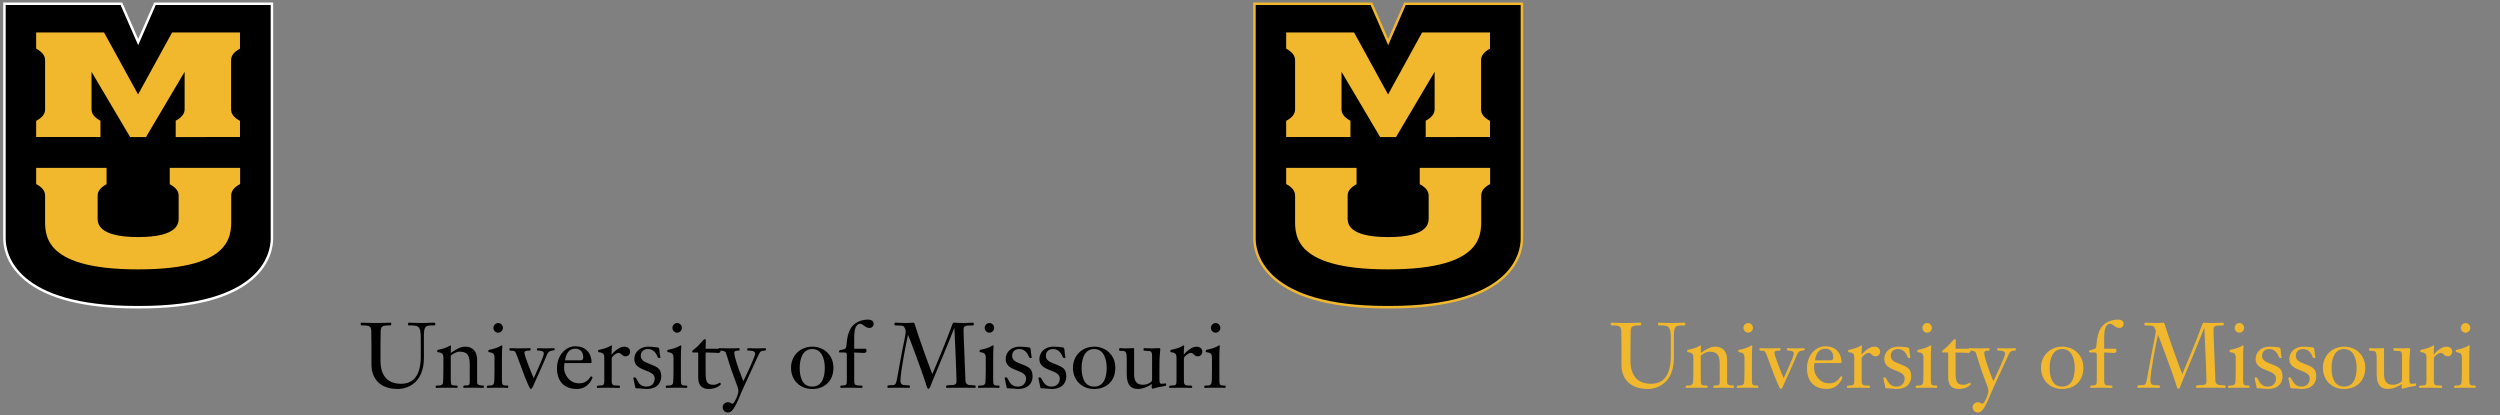 <?xml version="1.0" encoding="utf-8"?>
<!-- Generator: Adobe Illustrator 17.0.0, SVG Export Plug-In . SVG Version: 6.00 Build 0)  -->
<!DOCTYPE svg PUBLIC "-//W3C//DTD SVG 1.1//EN" "http://www.w3.org/Graphics/SVG/1.1/DTD/svg11.dtd">
<svg version="1.1" id="Layer_1" xmlns:sketch="http://www.bohemiancoding.com/sketch/ns"
	 xmlns="http://www.w3.org/2000/svg" xmlns:xlink="http://www.w3.org/1999/xlink" x="0px" y="0px" width="500px" height="83px"
	 viewBox="0 0 500 83" enable-background="new 0 0 500 83" xml:space="preserve">
<rect x="0" y="0" width="500" height="83" fill="#808080" stroke="none"/>
<g>
	<g>
		<g>
			<path d="M27.316,61.44c-10.349,0-17.844-1.895-22.277-5.629c-3.748-3.157-4.152-6.707-4.152-8.087V0.75h23.396l3.354,7.664
				l3.354-7.664h23.396v46.974c0,1.38-0.404,4.931-4.15,8.087c-4.433,3.734-11.927,5.629-22.275,5.629
				C27.961,61.44,27.316,61.44,27.316,61.44z"/>
			<path fill="#FFFFFF" d="M54.137,1.001v46.724c0,3.101-2.105,13.465-26.179,13.465c-0.106,0-0.214,0-0.321-0.001
				c-0.109,0-0.213,0.001-0.321,0.001c-24.071,0-26.179-10.365-26.179-13.465V1.001h22.982l3.517,8.038l3.518-8.038H54.137
				 M54.637,0.501h-0.5H31.154h-0.327L30.696,0.8l-3.06,6.991L24.577,0.8l-0.131-0.3h-0.327H1.137h-0.5V1v46.724
				c0,1.415,0.413,5.053,4.241,8.278c4.48,3.774,12.029,5.688,22.438,5.688l0.323-0.001l0.319,0.001
				c10.41,0,17.96-1.914,22.439-5.688c3.827-3.224,4.24-6.863,4.24-8.278V1V0.501L54.637,0.501z"/>
		</g>
	</g>
	<g>
		<path id="Shape_4_" fill="#F1B82D" d="M27.628,47.414c8.196,0,8.05-2.92,8.103-3.649v-4.637c0-0.938-0.631-1.669-1.785-2.294
			v-3.259h14.078v3.233c-1.154,0.625-1.786,1.355-1.786,2.294v4.14c-0.052,3.024,1.354,10.636-18.608,10.636
			S9.072,46.266,9.02,43.242v-4.14c0-0.939-0.629-1.669-1.786-2.294v-3.233h14.079v3.258c-1.156,0.625-1.786,1.355-1.786,2.294
			v4.637C19.577,44.494,19.433,47.414,27.628,47.414L27.628,47.414L27.628,47.414L27.628,47.414"/>
		<path id="Shape_5_" fill="#F1B82D" d="M27.615,18.893l6.802-12.396h13.58v3.232c-1.155,0.626-1.785,1.369-1.785,2.308v9.843
			c0,0.939,0.631,1.669,1.785,2.294v3.233H35.14v-3.258c1.155-0.626,1.785-1.355,1.785-2.294v-7.498l-7.721,13.05h-3.179
			l-7.721-13.05v7.497c0,0.938,0.629,1.669,1.786,2.294v3.258H7.233v-3.233c1.155-0.626,1.786-1.355,1.786-2.294v-9.842
			c0-0.939-0.631-1.681-1.786-2.308V6.497h13.579L27.615,18.893"/>
	</g>
</g>
<g>
	<g>
		<g>
			<path d="M277.316,61.44c-10.349,0-17.844-1.895-22.277-5.629c-3.747-3.157-4.151-6.707-4.151-8.087V0.75h23.396l3.354,7.664
				l3.355-7.664h23.396v46.974c0,1.38-0.404,4.931-4.15,8.087c-4.433,3.734-11.927,5.629-22.274,5.629
				C277.961,61.44,277.316,61.44,277.316,61.44z"/>
			<path fill="#F1B82D" d="M304.137,1.001v46.724c0,3.101-2.105,13.465-26.179,13.465c-0.106,0-0.214,0-0.321-0.001
				c-0.109,0-0.213,0.001-0.321,0.001c-24.071,0-26.179-10.365-26.179-13.465V1.001h22.982l3.517,8.038l3.518-8.038H304.137
				 M304.637,0.501h-0.5h-22.983h-0.327L280.696,0.8l-3.06,6.991L274.577,0.8l-0.131-0.3h-0.327h-22.982h-0.5V1v46.724
				c0,1.415,0.413,5.053,4.241,8.278c4.48,3.774,12.029,5.688,22.438,5.688l0.323-0.001l0.319,0.001
				c10.41,0,17.959-1.914,22.439-5.688c3.827-3.224,4.24-6.863,4.24-8.278V1V0.501L304.637,0.501z"/>
		</g>
	</g>
	<g>
		<path id="Shape_2_" fill="#F1B82D" d="M277.628,47.414c8.196,0,8.05-2.92,8.103-3.649v-4.637c0-0.938-0.631-1.669-1.785-2.294
			v-3.259h14.078v3.233c-1.154,0.625-1.786,1.355-1.786,2.294v4.14c-0.052,3.024,1.354,10.636-18.608,10.636
			c-19.962,0-18.558-7.612-18.61-10.636v-4.14c0-0.939-0.629-1.669-1.786-2.294v-3.233h14.079v3.258
			c-1.156,0.625-1.786,1.355-1.786,2.294v4.637C269.577,44.494,269.433,47.414,277.628,47.414L277.628,47.414L277.628,47.414
			L277.628,47.414"/>
		<path id="Shape_1_" fill="#F1B82D" d="M277.615,18.893l6.802-12.396h13.58v3.232c-1.155,0.626-1.785,1.369-1.785,2.308v9.843
			c0,0.939,0.631,1.669,1.785,2.294v3.233H285.14v-3.258c1.155-0.626,1.785-1.355,1.785-2.294v-7.498l-7.721,13.05h-3.179
			l-7.721-13.05v7.497c0,0.938,0.629,1.669,1.786,2.294v3.258h-12.857v-3.233c1.155-0.626,1.786-1.355,1.786-2.294v-9.842
			c0-0.939-0.631-1.681-1.786-2.308V6.497h13.579L277.615,18.893"/>
	</g>
</g>
<g>
	<path d="M76.096,72.176c0,2.445,1.022,4.579,4.087,4.579c2.134,0,3.977-1.185,3.977-5.527v-3.612c0-2.536-0.529-2.536-2.409-2.536
		c-0.146,0-0.146-0.109-0.146-0.273c0-0.22,0.055-0.274,0.146-0.274c0.311,0,1.496,0.072,2.682,0.072
		c0.565,0,2.116-0.072,2.371-0.072c0.183,0,0.256,0.036,0.256,0.309c0,0.073-0.018,0.237-0.165,0.237c-1.751,0-2.116,0-2.116,2.152
		v4.324c0,4.925-3.137,6.238-5.253,6.238c-4.087,0-5.235-2.736-5.235-4.742v-4.178c0-1.294-0.019-1.733-0.037-2.572
		c-0.019-1.076-0.328-1.222-1.915-1.222c-0.201,0-0.201-0.146-0.201-0.311c0-0.109,0.037-0.236,0.165-0.236
		c0.146,0,1.733,0.072,2.883,0.072c1.168,0,2.755-0.072,2.9-0.072c0.128,0,0.164,0.127,0.164,0.236c0,0.165,0,0.311-0.2,0.311
		c-1.587,0-1.898,0.146-1.915,1.222c-0.018,0.839-0.037,1.278-0.037,2.572v3.303H76.096z"/>
	<path d="M90.155,75.844c0,1.04,0.037,1.259,0.839,1.259c0.492,0,0.529,0.018,0.529,0.237c0,0.109,0,0.237-0.183,0.237
		c-0.091,0-0.328-0.037-1.605-0.037c-1.715,0-2.189,0.037-2.463,0.037c-0.146,0-0.146-0.11-0.146-0.201
		c0-0.237,0.019-0.273,0.693-0.273c0.474,0,0.639-0.183,0.748-0.439c0.073-0.164,0.109-1.459,0.109-2.627v-2.5
		c0-0.638-0.164-1.003-1.076-1.094c-0.146-0.018-0.164-0.091-0.164-0.219c0-0.146,0.055-0.237,0.146-0.255
		c2.079-0.42,2.335-0.894,2.554-0.894c0.036,0,0.055,0.055,0.055,0.2c0,0.109-0.037,0.511-0.037,1.313
		c0.948-0.638,1.879-1.259,2.864-1.259c0.621,0,2.408,0.128,2.408,2.737v4.378c0,0.309,0.055,0.657,1.185,0.657
		c0.183,0,0.183,0.109,0.183,0.237c0,0.109,0,0.237-0.255,0.237c-0.548,0-0.876-0.037-1.843-0.037c-1.477,0-1.77,0.037-1.915,0.037
		c-0.109,0-0.128-0.128-0.128-0.219s0.037-0.255,0.256-0.255c0.876,0,1.04-0.073,1.04-0.676V73.16c0-1.696-0.146-2.827-2.043-2.827
		c-0.692,0-1.677,0.62-1.751,0.839V75.844L90.155,75.844z"/>
	<path d="M100.384,75.844c0,1.04,0.037,1.259,0.839,1.259c0.401,0,0.437,0.018,0.437,0.237c0,0.109,0,0.237-0.183,0.237
		c-0.091,0-0.328-0.037-1.514-0.037c-1.715,0-2.189,0.037-2.463,0.037c-0.146,0-0.146-0.11-0.146-0.201
		c0-0.237,0.018-0.273,0.693-0.273c0.474,0,0.639-0.183,0.748-0.439c0.072-0.164,0.109-1.459,0.109-2.627v-2.5
		c0-0.638-0.164-1.003-1.076-1.094c-0.146-0.018-0.164-0.091-0.164-0.219c0-0.146,0.055-0.237,0.146-0.255
		c2.079-0.42,2.335-0.894,2.554-0.894c0.072,0,0.109,0.091,0.109,0.2c0,0.073-0.091,0.256-0.091,2.627v3.942H100.384z
		 M98.688,65.573c0-0.493,0.401-0.967,0.948-0.967c0.548,0,0.948,0.474,0.948,0.967c0,0.492-0.401,0.966-0.948,0.966
		S98.688,66.065,98.688,65.573z"/>
	<path d="M108.756,70.644c0-0.529-0.949-0.529-1.223-0.529c-0.109,0-0.164-0.109-0.164-0.255c0-0.091,0.072-0.219,0.237-0.219
		c0.493,0,1.058,0.037,1.569,0.037c0.529,0,1.076-0.037,1.605-0.037c0.128,0,0.165,0.128,0.165,0.219c0,0.109-0.019,0.181-0.183,0.2
		c-1.058,0.164-1.113,0.237-1.697,1.659c-0.638,1.569-1.733,3.868-2.061,4.634c-0.511,1.222-0.674,1.44-0.82,1.44
		c-0.201,0-0.328-0.383-0.693-1.168c-0.639-1.368-2.152-5.819-2.408-6.184c-0.183-0.274-0.365-0.292-0.639-0.292
		c-0.492,0-0.565-0.055-0.565-0.311c0-0.128,0.091-0.2,0.201-0.2c0.583,0,1.149,0.037,1.733,0.037c0.365,0,1.805-0.037,2.17-0.037
		c0.128,0,0.146,0.164,0.146,0.255s-0.072,0.219-0.183,0.219c-0.546,0-1.057,0.055-1.057,0.437c0,0.602,1.477,4.287,1.861,5.09
		C108.463,71.83,108.756,71.137,108.756,70.644z"/>
	<path d="M112.893,72.615c-0.055,0.346-0.072,0.692-0.072,1.04c0,1.185,1.003,3.009,2.992,3.009c0.839,0,1.55-0.255,2.135-1.094
		c0.109-0.146,0.183-0.311,0.273-0.311c0.128,0,0.293,0.165,0.293,0.219s-0.73,2.316-3.137,2.316c-2.609,0-3.978-1.605-3.978-4.159
		c0-2.608,1.77-4.377,3.649-4.377c3.027,0,3.264,2.609,3.264,3.155c0,0.183-0.072,0.201-0.218,0.201L112.893,72.615L112.893,72.615z
		 M116.032,72.067c0.364,0,0.62-0.11,0.62-0.602c0-1.423-0.985-1.733-1.605-1.733c-1.314,0-1.861,1.094-2.043,2.335H116.032z"/>
	<path d="M120.862,71.538c0-0.638-0.164-1.003-1.076-1.094c-0.146-0.018-0.164-0.091-0.164-0.219c0-0.146,0.055-0.237,0.146-0.255
		c2.079-0.42,2.335-0.894,2.554-0.894c0.036,0,0.072,0.109,0.072,0.183c0,0.218-0.091,0.674-0.091,1.659
		c0.602-0.674,1.587-1.587,2.554-1.587c0.639,0,1.168,0.347,1.168,1.022c0,0.474-0.365,0.913-0.894,0.913
		c-0.748,0-0.858-0.693-1.405-0.693c-0.311,0-0.804,0.274-1.259,0.785c-0.128,0.146-0.128,0.346-0.128,0.529v4.141
		c0,0.674,0,1.076,0.912,1.076c0.676,0,0.748,0.018,0.748,0.218c0,0.237-0.072,0.256-0.273,0.256c-0.657,0-1.241-0.037-2.08-0.037
		c-1.459,0-1.77,0.037-2.116,0.037c-0.128,0-0.165-0.11-0.165-0.237c0-0.183,0.219-0.237,0.565-0.237c0.785,0,0.93-0.146,0.93-0.93
		v-4.636L120.862,71.538L120.862,71.538z"/>
	<path d="M132.242,75.314c0,0.894-0.474,2.481-2.974,2.481c-0.328,0-1.386-0.146-2.098-0.146c-0.036,0-0.09-0.055-0.09-0.091
		c-0.019-0.183-0.42-1.787-0.42-1.97c0-0.109,0.255-0.109,0.328-0.109c0.437,0,0.546,1.842,2.298,1.842
		c1.296,0,1.659-0.985,1.659-1.623c0-1.915-4.086-1.296-4.086-3.887c0-1.496,1.24-2.481,2.772-2.481c0.839,0,1.898,0.146,1.97,0.165
		c0.237,0.055,0.274,0.401,0.274,0.511c0.037,0.748,0.201,1.222,0.201,1.459c0,0.109-0.11,0.146-0.201,0.146
		c-0.164,0-0.274-0.018-0.365-0.255c-0.127-0.311-0.601-1.551-1.897-1.551c-0.858,0-1.459,0.493-1.459,1.369
		c0,0.638,0.455,1.022,0.857,1.222C130.929,73.307,132.242,73.253,132.242,75.314z"/>
	<path d="M136.18,75.844c0,1.04,0.037,1.259,0.839,1.259c0.401,0,0.437,0.018,0.437,0.237c0,0.109,0,0.237-0.183,0.237
		c-0.091,0-0.328-0.037-1.514-0.037c-1.715,0-2.189,0.037-2.463,0.037c-0.146,0-0.146-0.11-0.146-0.201
		c0-0.237,0.018-0.273,0.693-0.273c0.474,0,0.639-0.183,0.748-0.439c0.072-0.164,0.109-1.459,0.109-2.627v-2.5
		c0-0.638-0.164-1.003-1.076-1.094c-0.146-0.018-0.164-0.091-0.164-0.219c0-0.146,0.055-0.237,0.146-0.255
		c2.079-0.42,2.335-0.894,2.554-0.894c0.072,0,0.109,0.091,0.109,0.2c0,0.073-0.091,0.256-0.091,2.627v3.942H136.18z
		 M134.484,65.573c0-0.493,0.401-0.967,0.948-0.967c0.548,0,0.948,0.474,0.948,0.967c0,0.492-0.401,0.966-0.948,0.966
		C134.884,66.539,134.484,66.065,134.484,65.573z"/>
	<path d="M141.122,74.329c0,1.934,0.165,2.628,1.606,2.628c0.62,0,1.168-0.42,1.24-0.42c0.073,0,0.2,0.181,0.2,0.292
		c0,0.109-0.766,0.966-2.426,0.966c-2.097,0-2.097-1.805-2.097-2.262v-4.798c0-0.146-0.056-0.237-0.183-0.237h-0.913
		c-0.055,0-0.109-0.055-0.109-0.164c0-0.073,0.018-0.183,0.109-0.256c1.696-1.277,2.043-2.244,2.408-2.244
		c0.109,0,0.218,0.073,0.218,0.237c0,0.328-0.055,0.639-0.055,1.678h2.809c0.128,0,0.183,0.128,0.183,0.383
		c0,0.237-0.109,0.456-0.492,0.456c-0.128,0-0.985-0.091-2.5-0.091v3.832L141.122,74.329L141.122,74.329z"/>
	<path d="M151.024,70.735c0-0.602-0.857-0.62-1.405-0.62c-0.164,0-0.183-0.091-0.183-0.237c0-0.128,0.073-0.237,0.165-0.237
		c0.583,0,1.185,0.037,1.77,0.037c0.565,0,1.131-0.037,1.696-0.037c0.128,0,0.128,0.164,0.128,0.237
		c0,0.164-0.055,0.219-0.311,0.237c-0.62,0.055-0.876,0.165-1.15,0.802c-0.657,1.515-3.174,6.805-3.575,7.826
		c-1.405,3.52-2.007,3.757-2.609,3.757c-0.583,0-1.022-0.511-1.022-1.076c0-0.548,0.529-0.985,1.058-0.985
		c0.456,0,0.693,0.311,0.912,0.311c0.328,0,1.186-1.752,1.186-2.609c0-0.456-0.439-1.533-0.639-2.043
		c-1.15-2.955-1.496-4.542-1.879-5.564c-0.165-0.42-1.076-0.42-1.313-0.42c-0.128,0-0.165-0.128-0.165-0.255
		c0-0.147,0.091-0.219,0.2-0.219c0.219,0,1.369,0.037,2.026,0.037c0.62,0,1.259-0.037,1.806-0.037c0.181,0,0.218,0.109,0.218,0.237
		c0,0.091-0.055,0.237-0.183,0.237c-0.109,0-0.894,0-0.894,0.402c0,0.875,0.62,2.681,1.806,5.727
		C149.51,74.511,151.024,71.3,151.024,70.735z"/>
	<path d="M162.438,77.795c-2.5,0-4.233-1.805-4.233-4.232c0-2.408,1.806-4.233,4.233-4.233c2.444,0,4.25,1.77,4.25,4.233
		C166.689,76.117,164.992,77.795,162.438,77.795z M162.438,69.805c-1.898,0-2.5,1.971-2.5,3.759c0,1.55,0.365,3.757,2.5,3.757
		c2.152,0,2.518-2.207,2.518-3.757C164.956,71.776,164.354,69.805,162.438,69.805z"/>
	<path d="M170.844,76.026c0,0.674,0,1.076,0.913,1.076c0.674,0,0.748,0.018,0.748,0.218c0,0.237-0.073,0.256-0.274,0.256
		c-0.657,0-1.241-0.037-2.08-0.037c-1.459,0-1.77,0.037-1.933,0.037c-0.128,0-0.165-0.11-0.165-0.237
		c0-0.183,0.037-0.237,0.383-0.237c0.785,0,0.93-0.146,0.93-0.93v-5.09c0-0.219,0-0.584-0.346-0.584h-1.004
		c-0.127,0-0.218,0-0.218-0.237c0-0.146,0.128-0.219,0.565-0.309c0.711-0.165,0.894-0.201,0.948-1.022
		c0.183-2.774,1.004-4.305,3.156-4.87c0.292-0.073,0.785-0.147,1.113-0.147c0.474,0,1.149,0.183,1.149,0.785
		c0,0.529-0.309,0.894-0.857,0.894c-0.165,0-0.565-0.055-1.004-0.42c-0.309-0.255-0.638-0.42-0.802-0.42
		c-1.04,0-1.222,1.515-1.222,2.646v2.353h2.262c0.128,0,0.183,0.128,0.183,0.383c0,0.237-0.109,0.456-0.492,0.456
		c-0.128,0-1.533-0.091-1.952-0.091L170.844,76.026L170.844,76.026z"/>
	<path d="M190.522,64.734c0.055-0.147,0.11-0.2,0.219-0.2c0.091,0,1.422,0.072,1.842,0.072c0.311,0,1.861-0.072,1.989-0.072
		c0.183,0,0.2,0.145,0.2,0.309c0,0.165-0.072,0.237-0.218,0.237c-1.643,0-1.843,0.128-1.843,0.967c0,1.185,0.2,5.016,0.383,10.125
		c0.019,0.62,0.53,0.857,1.004,0.857c1.022,0,1.04,0.109,1.04,0.237c0,0.274-0.091,0.311-0.2,0.311c-0.165,0-0.365-0.037-2.9-0.037
		c-2.372,0-2.481,0.037-2.628,0.037c-0.2,0-0.2-0.128-0.2-0.292c0-0.128,0.037-0.256,0.876-0.256c1.204,0,1.222-0.292,1.222-1.022
		c0-1.094-0.274-6.986-0.42-10.397h-0.037c-1.331,3.411-3.009,7.333-4.214,10.269c-0.693,1.678-0.693,1.88-0.93,1.88
		s-0.274-0.165-0.657-1.423c-0.402-1.313-3.375-9.377-3.448-9.377c-0.309,1.332-1.514,7.389-1.514,9.213
		c0,0.565,0.309,0.857,0.912,0.857c0.456,0,0.985,0.037,0.985,0.146c0,0.347,0,0.402-0.2,0.402c-0.146,0-0.328-0.037-2.207-0.037
		c-1.661,0-1.787,0.037-1.898,0.037c-0.146,0-0.2-0.019-0.2-0.311c0-0.183,0.091-0.237,0.967-0.237c0.638,0,0.766-0.237,0.966-1.277
		c0.493-2.628,0.93-5.272,1.496-7.899c0.183-0.821,0.237-1.332,0.237-1.715c0-0.109-0.255-0.785-0.474-0.913
		c-0.146-0.091-1.003-0.146-1.568-0.146c-0.219,0-0.219-0.146-0.219-0.273c0-0.147,0.037-0.274,0.2-0.274
		c0.347,0,1.915,0.072,2.117,0.072c0.474,0,1.24-0.072,1.477-0.072c0.201,0,0.256,0.2,0.439,0.857
		c0.383,1.368,3.028,8.756,3.357,9.431C187.841,71.593,189.228,68.254,190.522,64.734z"/>
	<path d="M198.634,75.844c0,1.04,0.037,1.259,0.839,1.259c0.401,0,0.437,0.018,0.437,0.237c0,0.109,0,0.237-0.183,0.237
		c-0.091,0-0.328-0.037-1.514-0.037c-1.715,0-2.189,0.037-2.463,0.037c-0.146,0-0.146-0.11-0.146-0.201
		c0-0.237,0.018-0.273,0.693-0.273c0.474,0,0.639-0.183,0.748-0.439c0.072-0.164,0.109-1.459,0.109-2.627v-2.5
		c0-0.638-0.164-1.003-1.076-1.094c-0.146-0.018-0.164-0.091-0.164-0.219c0-0.146,0.055-0.237,0.146-0.255
		c2.079-0.42,2.335-0.894,2.554-0.894c0.072,0,0.109,0.091,0.109,0.2c0,0.073-0.091,0.256-0.091,2.627v3.942H198.634z
		 M196.937,65.573c0-0.493,0.401-0.967,0.948-0.967c0.548,0,0.948,0.474,0.948,0.967c0,0.492-0.401,0.966-0.948,0.966
		S196.937,66.065,196.937,65.573z"/>
	<path d="M206.512,75.314c0,0.894-0.474,2.481-2.974,2.481c-0.328,0-1.386-0.146-2.098-0.146c-0.036,0-0.09-0.055-0.09-0.091
		c-0.019-0.183-0.42-1.787-0.42-1.97c0-0.109,0.255-0.109,0.328-0.109c0.437,0,0.546,1.842,2.298,1.842
		c1.296,0,1.659-0.985,1.659-1.623c0-1.915-4.086-1.296-4.086-3.887c0-1.496,1.24-2.481,2.772-2.481c0.839,0,1.898,0.146,1.97,0.165
		c0.237,0.055,0.274,0.401,0.274,0.511c0.037,0.748,0.201,1.222,0.201,1.459c0,0.109-0.11,0.146-0.201,0.146
		c-0.164,0-0.274-0.018-0.365-0.255c-0.127-0.311-0.601-1.551-1.897-1.551c-0.858,0-1.459,0.493-1.459,1.369
		c0,0.638,0.455,1.022,0.857,1.222C205.199,73.307,206.512,73.253,206.512,75.314z"/>
	<path d="M213.259,75.314c0,0.894-0.474,2.481-2.974,2.481c-0.328,0-1.386-0.146-2.098-0.146c-0.036,0-0.09-0.055-0.09-0.091
		c-0.019-0.183-0.42-1.787-0.42-1.97c0-0.109,0.255-0.109,0.328-0.109c0.437,0,0.546,1.842,2.298,1.842
		c1.296,0,1.659-0.985,1.659-1.623c0-1.915-4.086-1.296-4.086-3.887c0-1.496,1.24-2.481,2.772-2.481c0.839,0,1.898,0.146,1.97,0.165
		c0.237,0.055,0.274,0.401,0.274,0.511c0.037,0.748,0.201,1.222,0.201,1.459c0,0.109-0.11,0.146-0.201,0.146
		c-0.164,0-0.274-0.018-0.365-0.255c-0.127-0.311-0.601-1.551-1.897-1.551c-0.858,0-1.459,0.493-1.459,1.369
		c0,0.638,0.455,1.022,0.857,1.222C211.946,73.307,213.259,73.253,213.259,75.314z"/>
	<path d="M218.821,77.795c-2.5,0-4.233-1.805-4.233-4.232c0-2.408,1.806-4.233,4.233-4.233c2.444,0,4.25,1.77,4.25,4.233
		C223.071,76.117,221.374,77.795,218.821,77.795z M218.821,69.805c-1.898,0-2.5,1.971-2.5,3.759c0,1.55,0.365,3.757,2.5,3.757
		c2.153,0,2.518-2.207,2.518-3.757C221.338,71.776,220.736,69.805,218.821,69.805z"/>
	<path d="M225.347,71.885c0-1.605-0.183-1.715-1.131-1.715c-0.147,0-0.402,0-0.402-0.183c0-0.146,0-0.365,0.2-0.365
		c0.183,0,0.474,0.056,1.076,0.056c0.639,0,1.332-0.056,1.587-0.056c0.11,0,0.146,0,0.146,0.256v4.925
		c0,1.369,0.439,2.154,1.789,2.154c0.657,0,1.805-0.402,1.805-0.967v-4.725c0-0.985-0.183-1.095-1.131-1.095
		c-0.328,0-0.583,0-0.583-0.183c0-0.274,0-0.365,0.127-0.365c0.256,0,0.475,0.056,1.587,0.056c0.456,0,0.93-0.056,1.387-0.056
		c0.165,0,0.256,0.073,0.256,0.256c0,0.073-0.165,1.478-0.165,2.772v3.43c0,0.292,0,0.674,0.456,0.674
		c0.255,0,0.657-0.072,0.785-0.072c0.072,0,0.109,0,0.109,0.346c0,0.109-0.018,0.146-0.602,0.237
		c-1.55,0.256-1.989,0.474-2.098,0.474c-0.128,0-0.219-0.127-0.219-0.255c0-0.219,0.037-0.511,0.056-0.693
		c-0.913,0.674-2.026,1.003-2.719,1.003c-1.805,0-2.316-1.168-2.316-3.064L225.347,71.885L225.347,71.885z"/>
	<path d="M235.303,71.538c0-0.638-0.164-1.003-1.076-1.094c-0.146-0.018-0.164-0.091-0.164-0.219c0-0.146,0.055-0.237,0.146-0.255
		c2.079-0.42,2.335-0.894,2.554-0.894c0.036,0,0.072,0.109,0.072,0.183c0,0.218-0.091,0.674-0.091,1.659
		c0.602-0.674,1.587-1.587,2.554-1.587c0.639,0,1.168,0.347,1.168,1.022c0,0.474-0.365,0.913-0.894,0.913
		c-0.748,0-0.858-0.693-1.405-0.693c-0.311,0-0.804,0.274-1.259,0.785c-0.128,0.146-0.128,0.346-0.128,0.529v4.141
		c0,0.674,0,1.076,0.912,1.076c0.676,0,0.748,0.018,0.748,0.218c0,0.237-0.072,0.256-0.273,0.256c-0.657,0-1.241-0.037-2.08-0.037
		c-1.459,0-1.77,0.037-2.116,0.037c-0.128,0-0.165-0.11-0.165-0.237c0-0.183,0.219-0.237,0.565-0.237c0.785,0,0.93-0.146,0.93-0.93
		v-4.636L235.303,71.538L235.303,71.538z"/>
	<path d="M243.874,75.844c0,1.04,0.037,1.259,0.839,1.259c0.401,0,0.437,0.018,0.437,0.237c0,0.109,0,0.237-0.183,0.237
		c-0.091,0-0.328-0.037-1.514-0.037c-1.715,0-2.189,0.037-2.463,0.037c-0.146,0-0.146-0.11-0.146-0.201
		c0-0.237,0.018-0.273,0.693-0.273c0.474,0,0.639-0.183,0.748-0.439c0.072-0.164,0.109-1.459,0.109-2.627v-2.5
		c0-0.638-0.164-1.003-1.076-1.094c-0.146-0.018-0.164-0.091-0.164-0.219c0-0.146,0.055-0.237,0.146-0.255
		c2.079-0.42,2.335-0.894,2.554-0.894c0.072,0,0.109,0.091,0.109,0.2c0,0.073-0.091,0.256-0.091,2.627v3.942H243.874z
		 M242.178,65.573c0-0.493,0.401-0.967,0.948-0.967c0.548,0,0.948,0.474,0.948,0.967c0,0.492-0.401,0.966-0.948,0.966
		C242.578,66.539,242.178,66.065,242.178,65.573z"/>
</g>
<g>
	<path fill="#F1B82D" d="M326.096,72.176c0,2.445,1.022,4.578,4.087,4.578c2.133,0,3.976-1.185,3.976-5.527v-3.611
		c0-2.536-0.529-2.536-2.408-2.536c-0.146,0-0.146-0.109-0.146-0.273c0-0.22,0.055-0.274,0.146-0.274
		c0.31,0,1.496,0.072,2.682,0.072c0.565,0,2.116-0.072,2.37-0.072c0.183,0,0.256,0.036,0.256,0.309c0,0.073-0.018,0.237-0.165,0.237
		c-1.751,0-2.116,0-2.116,2.152v4.324c0,4.925-3.137,6.238-5.253,6.238c-4.087,0-5.235-2.736-5.235-4.742v-4.178
		c0-1.294-0.019-1.733-0.037-2.572c-0.019-1.076-0.328-1.222-1.915-1.222c-0.201,0-0.201-0.146-0.201-0.31
		c0-0.109,0.037-0.236,0.165-0.236c0.146,0,1.733,0.072,2.882,0.072c1.167,0,2.754-0.072,2.9-0.072c0.128,0,0.164,0.127,0.164,0.236
		c0,0.165,0,0.31-0.2,0.31c-1.587,0-1.897,0.146-1.915,1.222c-0.018,0.839-0.037,1.278-0.037,2.572
		C326.096,68.873,326.096,72.176,326.096,72.176z"/>
	<path fill="#F1B82D" d="M340.154,75.843c0,1.039,0.037,1.259,0.839,1.259c0.492,0,0.529,0.018,0.529,0.237
		c0,0.109,0,0.237-0.183,0.237c-0.091,0-0.328-0.037-1.605-0.037c-1.715,0-2.189,0.037-2.463,0.037c-0.146,0-0.146-0.11-0.146-0.201
		c0-0.237,0.019-0.273,0.693-0.273c0.474,0,0.639-0.183,0.748-0.438c0.073-0.164,0.109-1.459,0.109-2.626v-2.5
		c0-0.638-0.164-1.003-1.076-1.094c-0.146-0.018-0.164-0.091-0.164-0.219c0-0.146,0.055-0.237,0.146-0.255
		c2.079-0.42,2.335-0.894,2.554-0.894c0.036,0,0.055,0.055,0.055,0.2c0,0.109-0.037,0.511-0.037,1.313
		c0.948-0.638,1.879-1.259,2.863-1.259c0.621,0,2.408,0.128,2.408,2.737v4.378c0,0.309,0.055,0.657,1.185,0.657
		c0.183,0,0.183,0.109,0.183,0.237c0,0.109,0,0.237-0.255,0.237c-0.548,0-0.876-0.037-1.843-0.037c-1.477,0-1.769,0.037-1.915,0.037
		c-0.109,0-0.128-0.128-0.128-0.219s0.037-0.255,0.256-0.255c0.876,0,1.039-0.073,1.039-0.676v-3.265
		c0-1.696-0.146-2.827-2.043-2.827c-0.692,0-1.677,0.62-1.751,0.839v4.67H340.154z"/>
	<path fill="#F1B82D" d="M350.382,75.843c0,1.039,0.037,1.259,0.839,1.259c0.401,0,0.437,0.018,0.437,0.237
		c0,0.109,0,0.237-0.183,0.237c-0.091,0-0.328-0.037-1.514-0.037c-1.715,0-2.189,0.037-2.463,0.037c-0.146,0-0.146-0.11-0.146-0.201
		c0-0.237,0.018-0.273,0.693-0.273c0.474,0,0.639-0.183,0.748-0.438c0.072-0.164,0.109-1.459,0.109-2.626v-2.5
		c0-0.638-0.164-1.003-1.076-1.094c-0.146-0.018-0.164-0.091-0.164-0.219c0-0.146,0.055-0.237,0.146-0.255
		c2.079-0.42,2.335-0.894,2.554-0.894c0.072,0,0.109,0.091,0.109,0.2c0,0.073-0.091,0.256-0.091,2.626v3.941H350.382z
		 M348.686,65.573c0-0.493,0.401-0.967,0.948-0.967s0.948,0.474,0.948,0.967c0,0.492-0.401,0.966-0.948,0.966
		S348.686,66.065,348.686,65.573z"/>
	<path fill="#F1B82D" d="M358.753,70.643c0-0.529-0.949-0.529-1.223-0.529c-0.109,0-0.164-0.109-0.164-0.255
		c0-0.091,0.072-0.219,0.237-0.219c0.493,0,1.058,0.037,1.569,0.037c0.529,0,1.076-0.037,1.605-0.037
		c0.128,0,0.165,0.128,0.165,0.219c0,0.109-0.019,0.181-0.183,0.2c-1.058,0.164-1.113,0.237-1.697,1.659
		c-0.638,1.569-1.733,3.867-2.061,4.634c-0.511,1.222-0.674,1.44-0.82,1.44c-0.201,0-0.328-0.383-0.693-1.167
		c-0.639-1.368-2.152-5.818-2.408-6.183c-0.183-0.274-0.365-0.292-0.639-0.292c-0.492,0-0.565-0.055-0.565-0.31
		c0-0.128,0.091-0.2,0.201-0.2c0.583,0,1.149,0.037,1.733,0.037c0.365,0,1.805-0.037,2.17-0.037c0.128,0,0.146,0.164,0.146,0.255
		s-0.072,0.219-0.183,0.219c-0.546,0-1.057,0.055-1.057,0.437c0,0.602,1.477,4.287,1.861,5.089
		C358.461,71.83,358.753,71.136,358.753,70.643z"/>
	<path fill="#F1B82D" d="M362.89,72.614c-0.055,0.346-0.072,0.692-0.072,1.039c0,1.185,1.003,3.009,2.991,3.009
		c0.839,0,1.55-0.255,2.135-1.094c0.109-0.146,0.183-0.311,0.273-0.311c0.128,0,0.293,0.165,0.293,0.219s-0.73,2.316-3.137,2.316
		c-2.609,0-3.977-1.605-3.977-4.159c0-2.608,1.769-4.377,3.649-4.377c3.027,0,3.264,2.609,3.264,3.155
		c0,0.182-0.072,0.201-0.218,0.201h-5.201L362.89,72.614L362.89,72.614z M366.028,72.067c0.364,0,0.62-0.11,0.62-0.602
		c0-1.423-0.985-1.733-1.605-1.733c-1.314,0-1.861,1.094-2.043,2.335H366.028z"/>
	<path fill="#F1B82D" d="M370.858,71.537c0-0.638-0.164-1.003-1.076-1.094c-0.146-0.018-0.164-0.091-0.164-0.219
		c0-0.146,0.055-0.237,0.146-0.255c2.079-0.42,2.335-0.894,2.554-0.894c0.036,0,0.072,0.109,0.072,0.182
		c0,0.218-0.091,0.674-0.091,1.659c0.602-0.674,1.587-1.587,2.554-1.587c0.639,0,1.167,0.347,1.167,1.022
		c0,0.474-0.365,0.913-0.894,0.913c-0.748,0-0.858-0.693-1.404-0.693c-0.31,0-0.804,0.274-1.259,0.785
		c-0.128,0.146-0.128,0.346-0.128,0.529v4.141c0,0.674,0,1.076,0.911,1.076c0.676,0,0.748,0.018,0.748,0.218
		c0,0.237-0.072,0.256-0.273,0.256c-0.657,0-1.241-0.037-2.08-0.037c-1.459,0-1.769,0.037-2.116,0.037
		c-0.128,0-0.165-0.11-0.165-0.237c0-0.183,0.219-0.237,0.565-0.237c0.785,0,0.93-0.146,0.93-0.93v-4.635L370.858,71.537
		L370.858,71.537z"/>
	<path fill="#F1B82D" d="M382.238,75.313c0,0.894-0.474,2.481-2.974,2.481c-0.328,0-1.386-0.146-2.098-0.146
		c-0.036,0-0.09-0.055-0.09-0.091c-0.019-0.183-0.42-1.787-0.42-1.97c0-0.109,0.255-0.109,0.328-0.109
		c0.437,0,0.546,1.842,2.298,1.842c1.295,0,1.659-0.985,1.659-1.623c0-1.915-4.085-1.295-4.085-3.886
		c0-1.496,1.24-2.481,2.772-2.481c0.839,0,1.897,0.146,1.97,0.165c0.237,0.055,0.274,0.401,0.274,0.511
		c0.037,0.748,0.201,1.222,0.201,1.459c0,0.109-0.11,0.146-0.201,0.146c-0.164,0-0.274-0.018-0.365-0.255
		c-0.127-0.311-0.601-1.551-1.896-1.551c-0.858,0-1.459,0.493-1.459,1.369c0,0.638,0.455,1.022,0.857,1.222
		C380.924,73.306,382.238,73.252,382.238,75.313z"/>
	<path fill="#F1B82D" d="M386.175,75.843c0,1.039,0.037,1.259,0.839,1.259c0.401,0,0.437,0.018,0.437,0.237
		c0,0.109,0,0.237-0.183,0.237c-0.091,0-0.328-0.037-1.514-0.037c-1.715,0-2.189,0.037-2.463,0.037c-0.146,0-0.146-0.11-0.146-0.201
		c0-0.237,0.018-0.273,0.693-0.273c0.474,0,0.639-0.183,0.748-0.438c0.072-0.164,0.109-1.459,0.109-2.626v-2.5
		c0-0.638-0.164-1.003-1.076-1.094c-0.146-0.018-0.164-0.091-0.164-0.219c0-0.146,0.055-0.237,0.146-0.255
		c2.079-0.42,2.335-0.894,2.554-0.894c0.072,0,0.109,0.091,0.109,0.2c0,0.073-0.091,0.256-0.091,2.626v3.941H386.175z
		 M384.479,65.573c0-0.493,0.401-0.967,0.948-0.967s0.948,0.474,0.948,0.967c0,0.492-0.401,0.966-0.948,0.966
		S384.479,66.065,384.479,65.573z"/>
	<path fill="#F1B82D" d="M391.116,74.328c0,1.934,0.165,2.628,1.606,2.628c0.62,0,1.167-0.42,1.24-0.42s0.2,0.181,0.2,0.292
		c0,0.109-0.766,0.966-2.426,0.966c-2.097,0-2.097-1.805-2.097-2.261v-4.798c0-0.146-0.056-0.237-0.183-0.237h-0.913
		c-0.055,0-0.109-0.055-0.109-0.164c0-0.073,0.018-0.183,0.109-0.256c1.696-1.276,2.043-2.244,2.408-2.244
		c0.109,0,0.218,0.073,0.218,0.237c0,0.328-0.055,0.639-0.055,1.678h2.809c0.128,0,0.183,0.128,0.183,0.383
		c0,0.237-0.109,0.456-0.492,0.456c-0.128,0-0.985-0.091-2.5-0.091v3.831L391.116,74.328L391.116,74.328z"/>
	<path fill="#F1B82D" d="M401.018,70.735c0-0.602-0.857-0.62-1.404-0.62c-0.164,0-0.183-0.091-0.183-0.237
		c0-0.128,0.073-0.237,0.165-0.237c0.583,0,1.185,0.037,1.769,0.037c0.565,0,1.131-0.037,1.696-0.037
		c0.128,0,0.128,0.164,0.128,0.237c0,0.164-0.055,0.219-0.31,0.237c-0.62,0.055-0.876,0.165-1.15,0.802
		c-0.657,1.515-3.174,6.804-3.575,7.826c-1.404,3.52-2.007,3.757-2.609,3.757c-0.583,0-1.022-0.511-1.022-1.076
		c0-0.548,0.529-0.985,1.058-0.985c0.456,0,0.693,0.311,0.911,0.311c0.328,0,1.186-1.752,1.186-2.609
		c0-0.456-0.438-1.532-0.639-2.043c-1.15-2.955-1.496-4.542-1.879-5.563c-0.165-0.42-1.076-0.42-1.313-0.42
		c-0.128,0-0.165-0.128-0.165-0.255c0-0.147,0.091-0.219,0.2-0.219c0.219,0,1.369,0.037,2.025,0.037c0.62,0,1.259-0.037,1.806-0.037
		c0.181,0,0.218,0.109,0.218,0.237c0,0.091-0.055,0.237-0.183,0.237c-0.109,0-0.894,0-0.894,0.402c0,0.875,0.62,2.681,1.806,5.727
		C399.504,74.511,401.018,71.3,401.018,70.735z"/>
	<path fill="#F1B82D" d="M412.431,77.794c-2.5,0-4.232-1.805-4.232-4.231c0-2.408,1.806-4.232,4.232-4.232
		c2.444,0,4.25,1.77,4.25,4.232C416.682,76.117,414.984,77.794,412.431,77.794z M412.431,69.804c-1.897,0-2.5,1.971-2.5,3.758
		c0,1.55,0.365,3.757,2.5,3.757c2.152,0,2.517-2.207,2.517-3.757C414.949,71.775,414.347,69.804,412.431,69.804z"/>
	<path fill="#F1B82D" d="M420.836,76.025c0,0.674,0,1.076,0.913,1.076c0.674,0,0.748,0.018,0.748,0.218
		c0,0.237-0.073,0.256-0.274,0.256c-0.657,0-1.241-0.037-2.08-0.037c-1.459,0-1.77,0.037-1.933,0.037
		c-0.128,0-0.165-0.11-0.165-0.237c0-0.183,0.037-0.237,0.383-0.237c0.785,0,0.93-0.146,0.93-0.93v-5.089
		c0-0.219,0-0.584-0.346-0.584h-1.004c-0.127,0-0.218,0-0.218-0.237c0-0.146,0.128-0.219,0.565-0.309
		c0.711-0.165,0.894-0.201,0.948-1.022c0.183-2.773,1.004-4.305,3.156-4.87c0.292-0.073,0.785-0.147,1.113-0.147
		c0.474,0,1.148,0.183,1.148,0.785c0,0.529-0.309,0.894-0.857,0.894c-0.165,0-0.565-0.055-1.004-0.42
		c-0.309-0.255-0.638-0.42-0.802-0.42c-1.039,0-1.222,1.515-1.222,2.645v2.353h2.261c0.128,0,0.183,0.128,0.183,0.383
		c0,0.237-0.109,0.456-0.492,0.456c-0.128,0-1.532-0.091-1.952-0.091L420.836,76.025L420.836,76.025z"/>
	<path fill="#F1B82D" d="M440.513,64.734c0.055-0.147,0.11-0.2,0.219-0.2c0.091,0,1.422,0.072,1.842,0.072
		c0.311,0,1.861-0.072,1.989-0.072c0.183,0,0.2,0.145,0.2,0.309s-0.072,0.237-0.218,0.237c-1.643,0-1.843,0.128-1.843,0.967
		c0,1.185,0.2,5.016,0.383,10.124c0.019,0.62,0.53,0.857,1.004,0.857c1.022,0,1.039,0.109,1.039,0.237c0,0.274-0.091,0.31-0.2,0.31
		c-0.165,0-0.365-0.037-2.9-0.037c-2.372,0-2.481,0.037-2.628,0.037c-0.2,0-0.2-0.128-0.2-0.292c0-0.128,0.037-0.256,0.876-0.256
		c1.204,0,1.222-0.292,1.222-1.022c0-1.094-0.274-6.986-0.42-10.397h-0.037c-1.331,3.411-3.009,7.333-4.213,10.269
		c-0.693,1.678-0.693,1.88-0.93,1.88s-0.274-0.165-0.657-1.423c-0.402-1.313-3.374-9.376-3.448-9.376
		c-0.309,1.332-1.514,7.388-1.514,9.212c0,0.565,0.309,0.857,0.911,0.857c0.456,0,0.985,0.037,0.985,0.146
		c0,0.347,0,0.402-0.2,0.402c-0.146,0-0.328-0.037-2.207-0.037c-1.66,0-1.787,0.037-1.897,0.037c-0.146,0-0.2-0.019-0.2-0.31
		c0-0.183,0.091-0.237,0.967-0.237c0.638,0,0.766-0.237,0.966-1.276c0.493-2.628,0.93-5.272,1.496-7.898
		c0.183-0.821,0.237-1.332,0.237-1.715c0-0.109-0.255-0.785-0.474-0.913c-0.146-0.091-1.003-0.146-1.568-0.146
		c-0.219,0-0.219-0.146-0.219-0.273c0-0.147,0.037-0.274,0.2-0.274c0.347,0,1.915,0.072,2.117,0.072c0.474,0,1.24-0.072,1.477-0.072
		c0.201,0,0.256,0.2,0.438,0.857c0.383,1.368,3.028,8.755,3.356,9.431C437.832,71.593,439.219,68.254,440.513,64.734z"/>
	<path fill="#F1B82D" d="M448.624,75.843c0,1.039,0.037,1.259,0.839,1.259c0.401,0,0.437,0.018,0.437,0.237
		c0,0.109,0,0.237-0.183,0.237c-0.091,0-0.328-0.037-1.514-0.037c-1.715,0-2.189,0.037-2.463,0.037c-0.146,0-0.146-0.11-0.146-0.201
		c0-0.237,0.018-0.273,0.693-0.273c0.474,0,0.639-0.183,0.748-0.438c0.072-0.164,0.109-1.459,0.109-2.626v-2.5
		c0-0.638-0.164-1.003-1.076-1.094c-0.146-0.018-0.164-0.091-0.164-0.219c0-0.146,0.055-0.237,0.146-0.255
		c2.079-0.42,2.335-0.894,2.554-0.894c0.072,0,0.109,0.091,0.109,0.2c0,0.073-0.091,0.256-0.091,2.626v3.941H448.624z
		 M446.928,65.573c0-0.493,0.401-0.967,0.948-0.967c0.548,0,0.948,0.474,0.948,0.967c0,0.492-0.401,0.966-0.948,0.966
		C447.328,66.539,446.928,66.065,446.928,65.573z"/>
	<path fill="#F1B82D" d="M456.502,75.313c0,0.894-0.474,2.481-2.974,2.481c-0.328,0-1.386-0.146-2.098-0.146
		c-0.036,0-0.09-0.055-0.09-0.091c-0.019-0.183-0.42-1.787-0.42-1.97c0-0.109,0.255-0.109,0.328-0.109
		c0.437,0,0.546,1.842,2.298,1.842c1.295,0,1.659-0.985,1.659-1.623c0-1.915-4.085-1.295-4.085-3.886
		c0-1.496,1.24-2.481,2.772-2.481c0.839,0,1.897,0.146,1.97,0.165c0.237,0.055,0.274,0.401,0.274,0.511
		c0.037,0.748,0.201,1.222,0.201,1.459c0,0.109-0.11,0.146-0.201,0.146c-0.164,0-0.274-0.018-0.365-0.255
		c-0.127-0.311-0.601-1.551-1.896-1.551c-0.858,0-1.459,0.493-1.459,1.369c0,0.638,0.455,1.022,0.857,1.222
		C455.189,73.306,456.502,73.252,456.502,75.313z"/>
	<path fill="#F1B82D" d="M463.248,75.313c0,0.894-0.474,2.481-2.974,2.481c-0.328,0-1.386-0.146-2.098-0.146
		c-0.036,0-0.09-0.055-0.09-0.091c-0.019-0.183-0.42-1.787-0.42-1.97c0-0.109,0.255-0.109,0.328-0.109
		c0.437,0,0.546,1.842,2.298,1.842c1.295,0,1.659-0.985,1.659-1.623c0-1.915-4.085-1.295-4.085-3.886
		c0-1.496,1.24-2.481,2.772-2.481c0.839,0,1.897,0.146,1.97,0.165c0.237,0.055,0.274,0.401,0.274,0.511
		c0.037,0.748,0.201,1.222,0.201,1.459c0,0.109-0.11,0.146-0.201,0.146c-0.164,0-0.274-0.018-0.365-0.255
		c-0.127-0.311-0.601-1.551-1.896-1.551c-0.858,0-1.459,0.493-1.459,1.369c0,0.638,0.455,1.022,0.857,1.222
		C461.935,73.306,463.248,73.252,463.248,75.313z"/>
	<path fill="#F1B82D" d="M468.809,77.794c-2.5,0-4.232-1.805-4.232-4.231c0-2.408,1.806-4.232,4.232-4.232
		c2.444,0,4.25,1.77,4.25,4.232C473.059,76.117,471.362,77.794,468.809,77.794z M468.809,69.804c-1.897,0-2.5,1.971-2.5,3.758
		c0,1.55,0.365,3.757,2.5,3.757c2.152,0,2.517-2.207,2.517-3.757C471.327,71.775,470.725,69.804,468.809,69.804z"/>
	<path fill="#F1B82D" d="M475.335,71.884c0-1.605-0.183-1.715-1.131-1.715c-0.147,0-0.402,0-0.402-0.183c0-0.146,0-0.365,0.2-0.365
		c0.183,0,0.474,0.056,1.076,0.056c0.639,0,1.332-0.056,1.587-0.056c0.11,0,0.146,0,0.146,0.256v4.925
		c0,1.369,0.438,2.153,1.788,2.153c0.657,0,1.805-0.402,1.805-0.967v-4.724c0-0.985-0.183-1.095-1.131-1.095
		c-0.328,0-0.583,0-0.583-0.183c0-0.274,0-0.365,0.127-0.365c0.256,0,0.475,0.056,1.587,0.056c0.456,0,0.93-0.056,1.387-0.056
		c0.165,0,0.256,0.073,0.256,0.256c0,0.073-0.165,1.478-0.165,2.772v3.43c0,0.292,0,0.674,0.456,0.674
		c0.255,0,0.657-0.072,0.785-0.072c0.072,0,0.109,0,0.109,0.346c0,0.109-0.018,0.146-0.602,0.237
		c-1.55,0.256-1.989,0.474-2.098,0.474c-0.128,0-0.219-0.127-0.219-0.255c0-0.219,0.037-0.511,0.056-0.693
		c-0.913,0.674-2.025,1.003-2.719,1.003c-1.805,0-2.316-1.167-2.316-3.064L475.335,71.884L475.335,71.884z"/>
	<path fill="#F1B82D" d="M485.29,71.537c0-0.638-0.164-1.003-1.076-1.094c-0.146-0.018-0.164-0.091-0.164-0.219
		c0-0.146,0.055-0.237,0.146-0.255c2.079-0.42,2.335-0.894,2.554-0.894c0.036,0,0.072,0.109,0.072,0.182
		c0,0.218-0.091,0.674-0.091,1.659c0.602-0.674,1.587-1.587,2.554-1.587c0.639,0,1.167,0.347,1.167,1.022
		c0,0.474-0.365,0.913-0.894,0.913c-0.748,0-0.858-0.693-1.404-0.693c-0.31,0-0.803,0.274-1.259,0.785
		c-0.128,0.146-0.128,0.346-0.128,0.529v4.141c0,0.674,0,1.076,0.911,1.076c0.676,0,0.748,0.018,0.748,0.218
		c0,0.237-0.072,0.256-0.273,0.256c-0.657,0-1.241-0.037-2.08-0.037c-1.459,0-1.77,0.037-2.116,0.037
		c-0.128,0-0.165-0.11-0.165-0.237c0-0.183,0.219-0.237,0.565-0.237c0.785,0,0.93-0.146,0.93-0.93v-4.635L485.29,71.537
		L485.29,71.537z"/>
	<path fill="#F1B82D" d="M493.861,75.843c0,1.039,0.037,1.259,0.839,1.259c0.401,0,0.437,0.018,0.437,0.237
		c0,0.109,0,0.237-0.183,0.237c-0.091,0-0.328-0.037-1.514-0.037c-1.715,0-2.189,0.037-2.463,0.037c-0.146,0-0.146-0.11-0.146-0.201
		c0-0.237,0.018-0.273,0.693-0.273c0.474,0,0.639-0.183,0.748-0.438c0.072-0.164,0.109-1.459,0.109-2.626v-2.5
		c0-0.638-0.164-1.003-1.076-1.094c-0.146-0.018-0.164-0.091-0.164-0.219c0-0.146,0.055-0.237,0.146-0.255
		c2.079-0.42,2.335-0.894,2.554-0.894c0.072,0,0.109,0.091,0.109,0.2c0,0.073-0.091,0.256-0.091,2.626v3.941H493.861z
		 M492.164,65.573c0-0.493,0.401-0.967,0.948-0.967c0.548,0,0.948,0.474,0.948,0.967c0,0.492-0.401,0.966-0.948,0.966
		S492.164,66.065,492.164,65.573z"/>
</g>
</svg>
